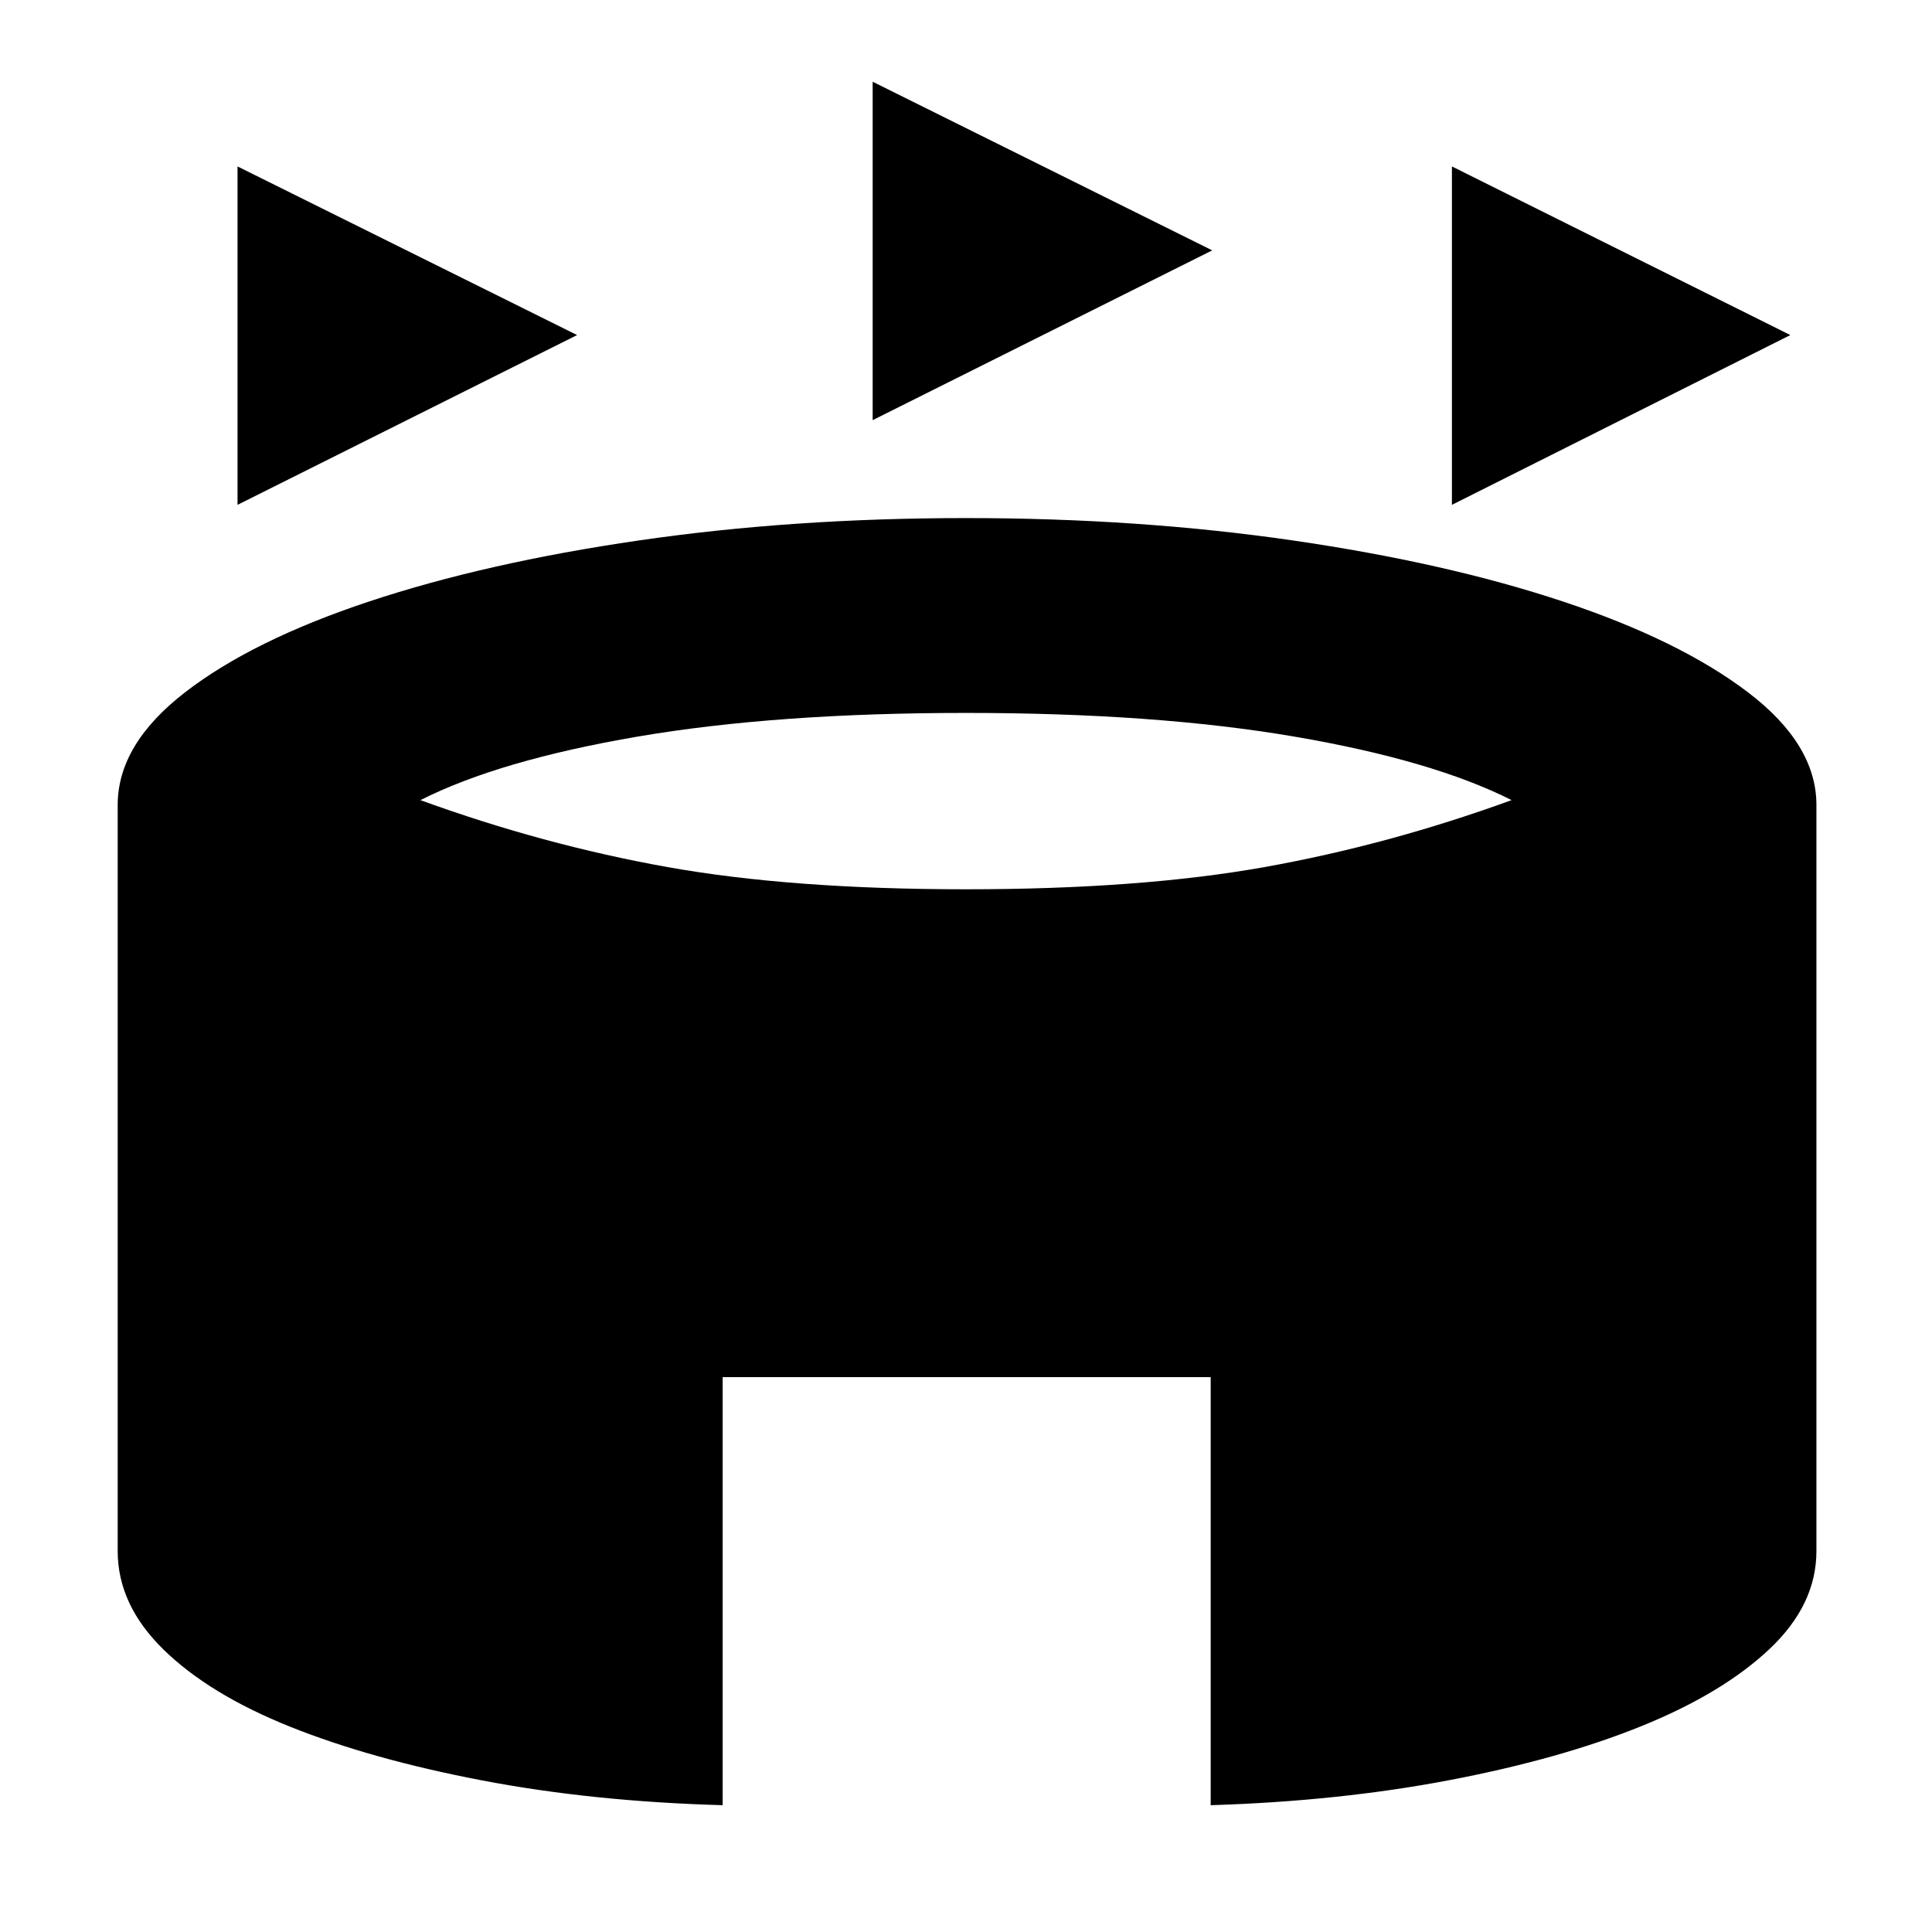 <svg xmlns="http://www.w3.org/2000/svg" height="40" viewBox="0 -960 960 960" width="40"><path d="M118.03-709.15V-877.3l168.73 83.79-168.73 84.36Zm603.42 0V-877.3l168.16 83.79-168.16 84.36Zm-287.83-42.08v-168.16l168.73 83.8-168.73 84.36ZM359.09-63.01Q294.64-64.8 239.66-75.3q-54.98-10.5-95.31-26.63-40.32-16.14-63.1-38.41-22.77-22.27-22.77-48.92V-560q0-30.1 33.43-55.96 33.44-25.85 91.37-45.12 57.92-19.27 134.21-30.38T480-702.57q85.99 0 162.39 11.11 76.41 11.11 134.33 30.38 57.93 19.27 91.89 45.12 33.96 25.86 33.96 55.96v370.74q0 26.65-23.3 48.64-23.3 21.98-63.62 38.31-40.33 16.33-95.31 26.83-54.98 10.5-118.76 12.47V-275.7H359.09v212.69ZM480-518.12q86.55 0 148.25-11.02 61.69-11.03 122.85-33.28-39.26-19.84-108.06-31.59-68.81-11.74-163.04-11.74-94.23 0-163.04 11.74-68.8 11.75-108.06 31.59 61.16 22.25 122.85 33.28 61.7 11.02 148.25 11.02Z"/></svg>